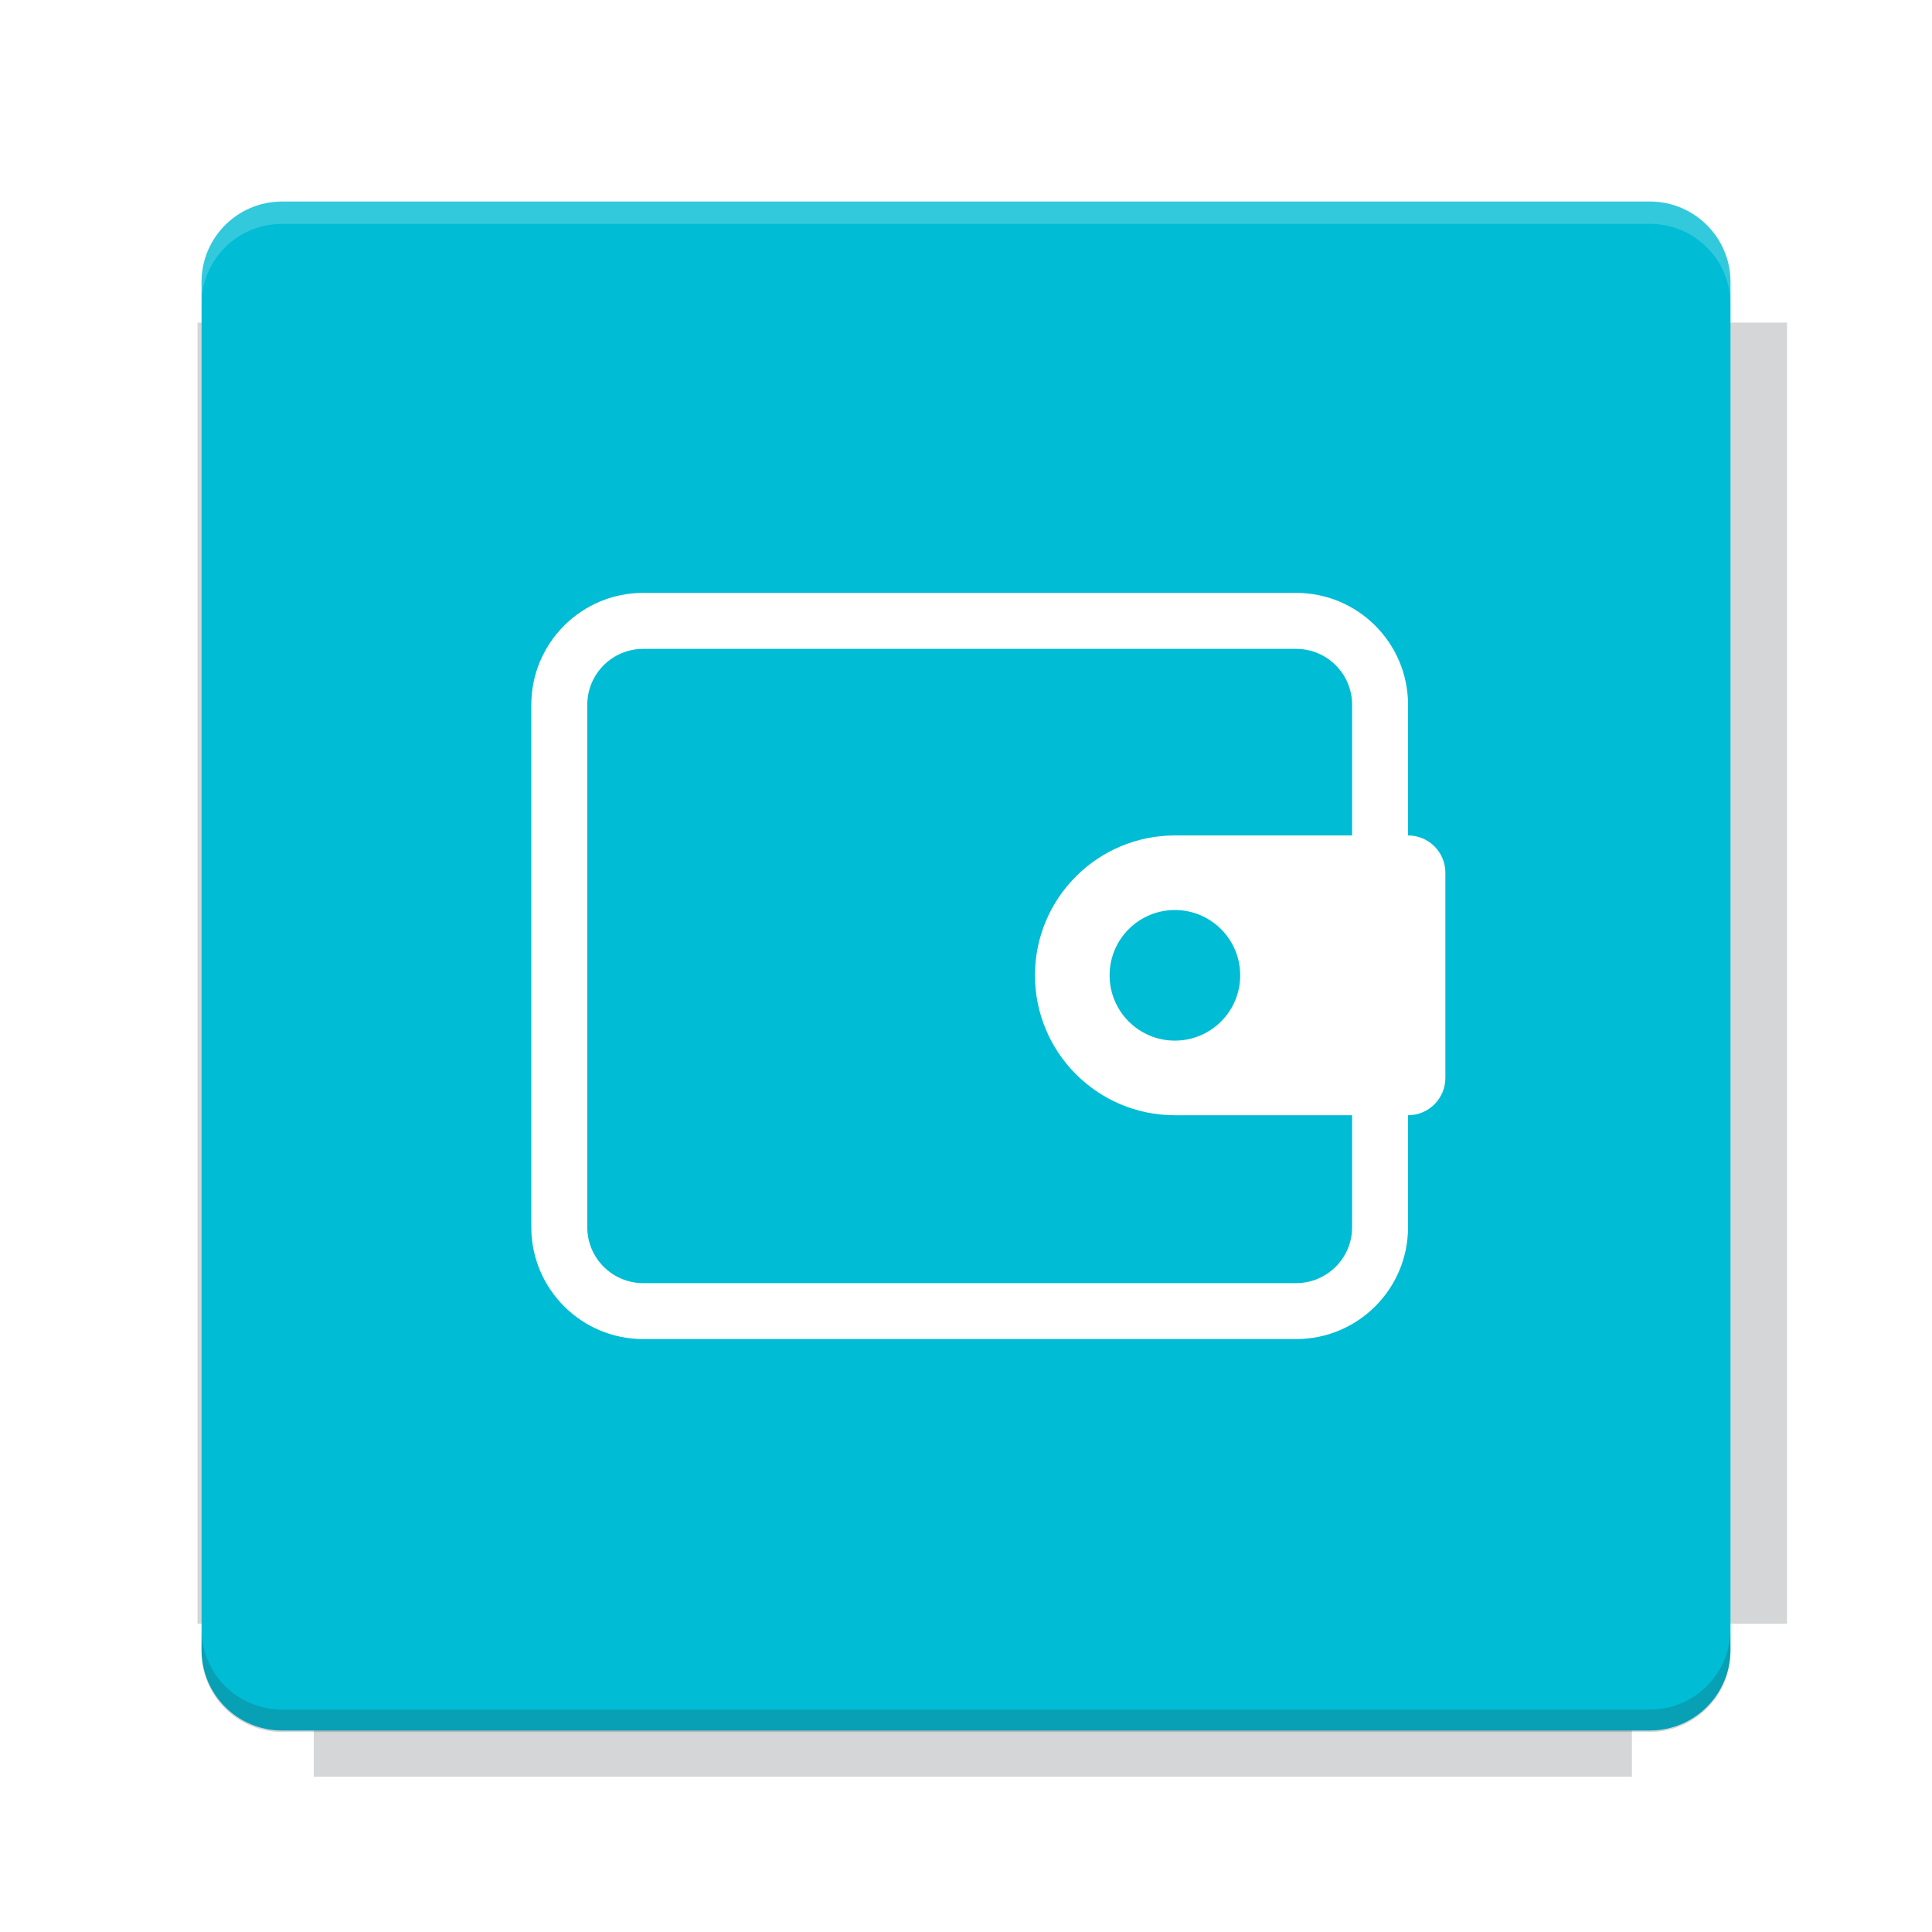 <svg width="40" height="40" viewBox="0 0 40 40" fill="none" xmlns="http://www.w3.org/2000/svg">
<g opacity="0.2" filter="url(#filter0_f)">
<path d="M6.497 4.302V6.679H4.089V33.616H6.497V36.785H33.787V33.616H36.998V6.679H33.787V4.302H6.497Z" fill="#263238"/>
</g>
<path d="M34.161 4.173H5.839C4.918 4.173 4.173 4.919 4.173 5.839V34.161C4.173 35.082 4.918 35.828 5.839 35.828H34.161C35.081 35.828 35.828 35.082 35.828 34.161V5.839C35.828 4.919 35.081 4.173 34.161 4.173Z" fill="#00BCD4"/>
<path opacity="0.2" d="M5.838 4.172C4.915 4.172 4.172 4.915 4.172 5.838V6.302C4.172 5.379 4.915 4.635 5.838 4.635H34.16C35.084 4.635 35.827 5.379 35.827 6.302V5.838C35.827 4.915 35.084 4.172 34.16 4.172H5.838Z" fill="white"/>
<path opacity="0.2" d="M34.16 35.859C35.083 35.859 35.827 35.115 35.827 34.192V33.728C35.827 34.651 35.083 35.395 34.16 35.395H5.837C4.915 35.395 4.171 34.651 4.171 33.728V34.192C4.171 35.115 4.915 35.859 5.837 35.859H34.16Z" fill="#263238"/>
<path fill-rule="evenodd" clip-rule="evenodd" d="M13.317 13.434H26.835C27.475 13.434 27.994 13.953 27.994 14.593V17.297H24.325C22.725 17.297 21.428 18.593 21.428 20.193C21.428 21.793 22.725 23.09 24.325 23.09H27.994V25.407C27.994 26.047 27.475 26.566 26.835 26.566H13.317C12.677 26.566 12.159 26.047 12.159 25.407V14.593C12.159 13.953 12.677 13.434 13.317 13.434ZM29.152 23.09L29.152 25.407C29.152 26.687 28.115 27.724 26.835 27.724H13.317C12.037 27.724 11 26.687 11 25.407V14.593C11 13.313 12.037 12.275 13.317 12.275H26.835C28.115 12.275 29.152 13.313 29.152 14.593L29.152 17.297C29.579 17.297 29.925 17.642 29.925 18.069V22.317C29.925 22.744 29.579 23.09 29.152 23.09ZM25.677 20.193C25.677 20.94 25.071 21.545 24.325 21.545C23.578 21.545 22.973 20.94 22.973 20.193C22.973 19.447 23.578 18.841 24.325 18.841C25.071 18.841 25.677 19.447 25.677 20.193Z" fill="white"/>
<defs>
<filter id="filter0_f" x="3.384" y="3.597" width="34.319" height="33.893" filterUnits="userSpaceOnUse" color-interpolation-filters="sRGB">
<feFlood flood-opacity="0" result="BackgroundImageFix"/>
<feBlend mode="normal" in="SourceGraphic" in2="BackgroundImageFix" result="shape"/>
<feGaussianBlur stdDeviation="0.352" result="effect1_foregroundBlur"/>
</filter>
</defs>
</svg>
